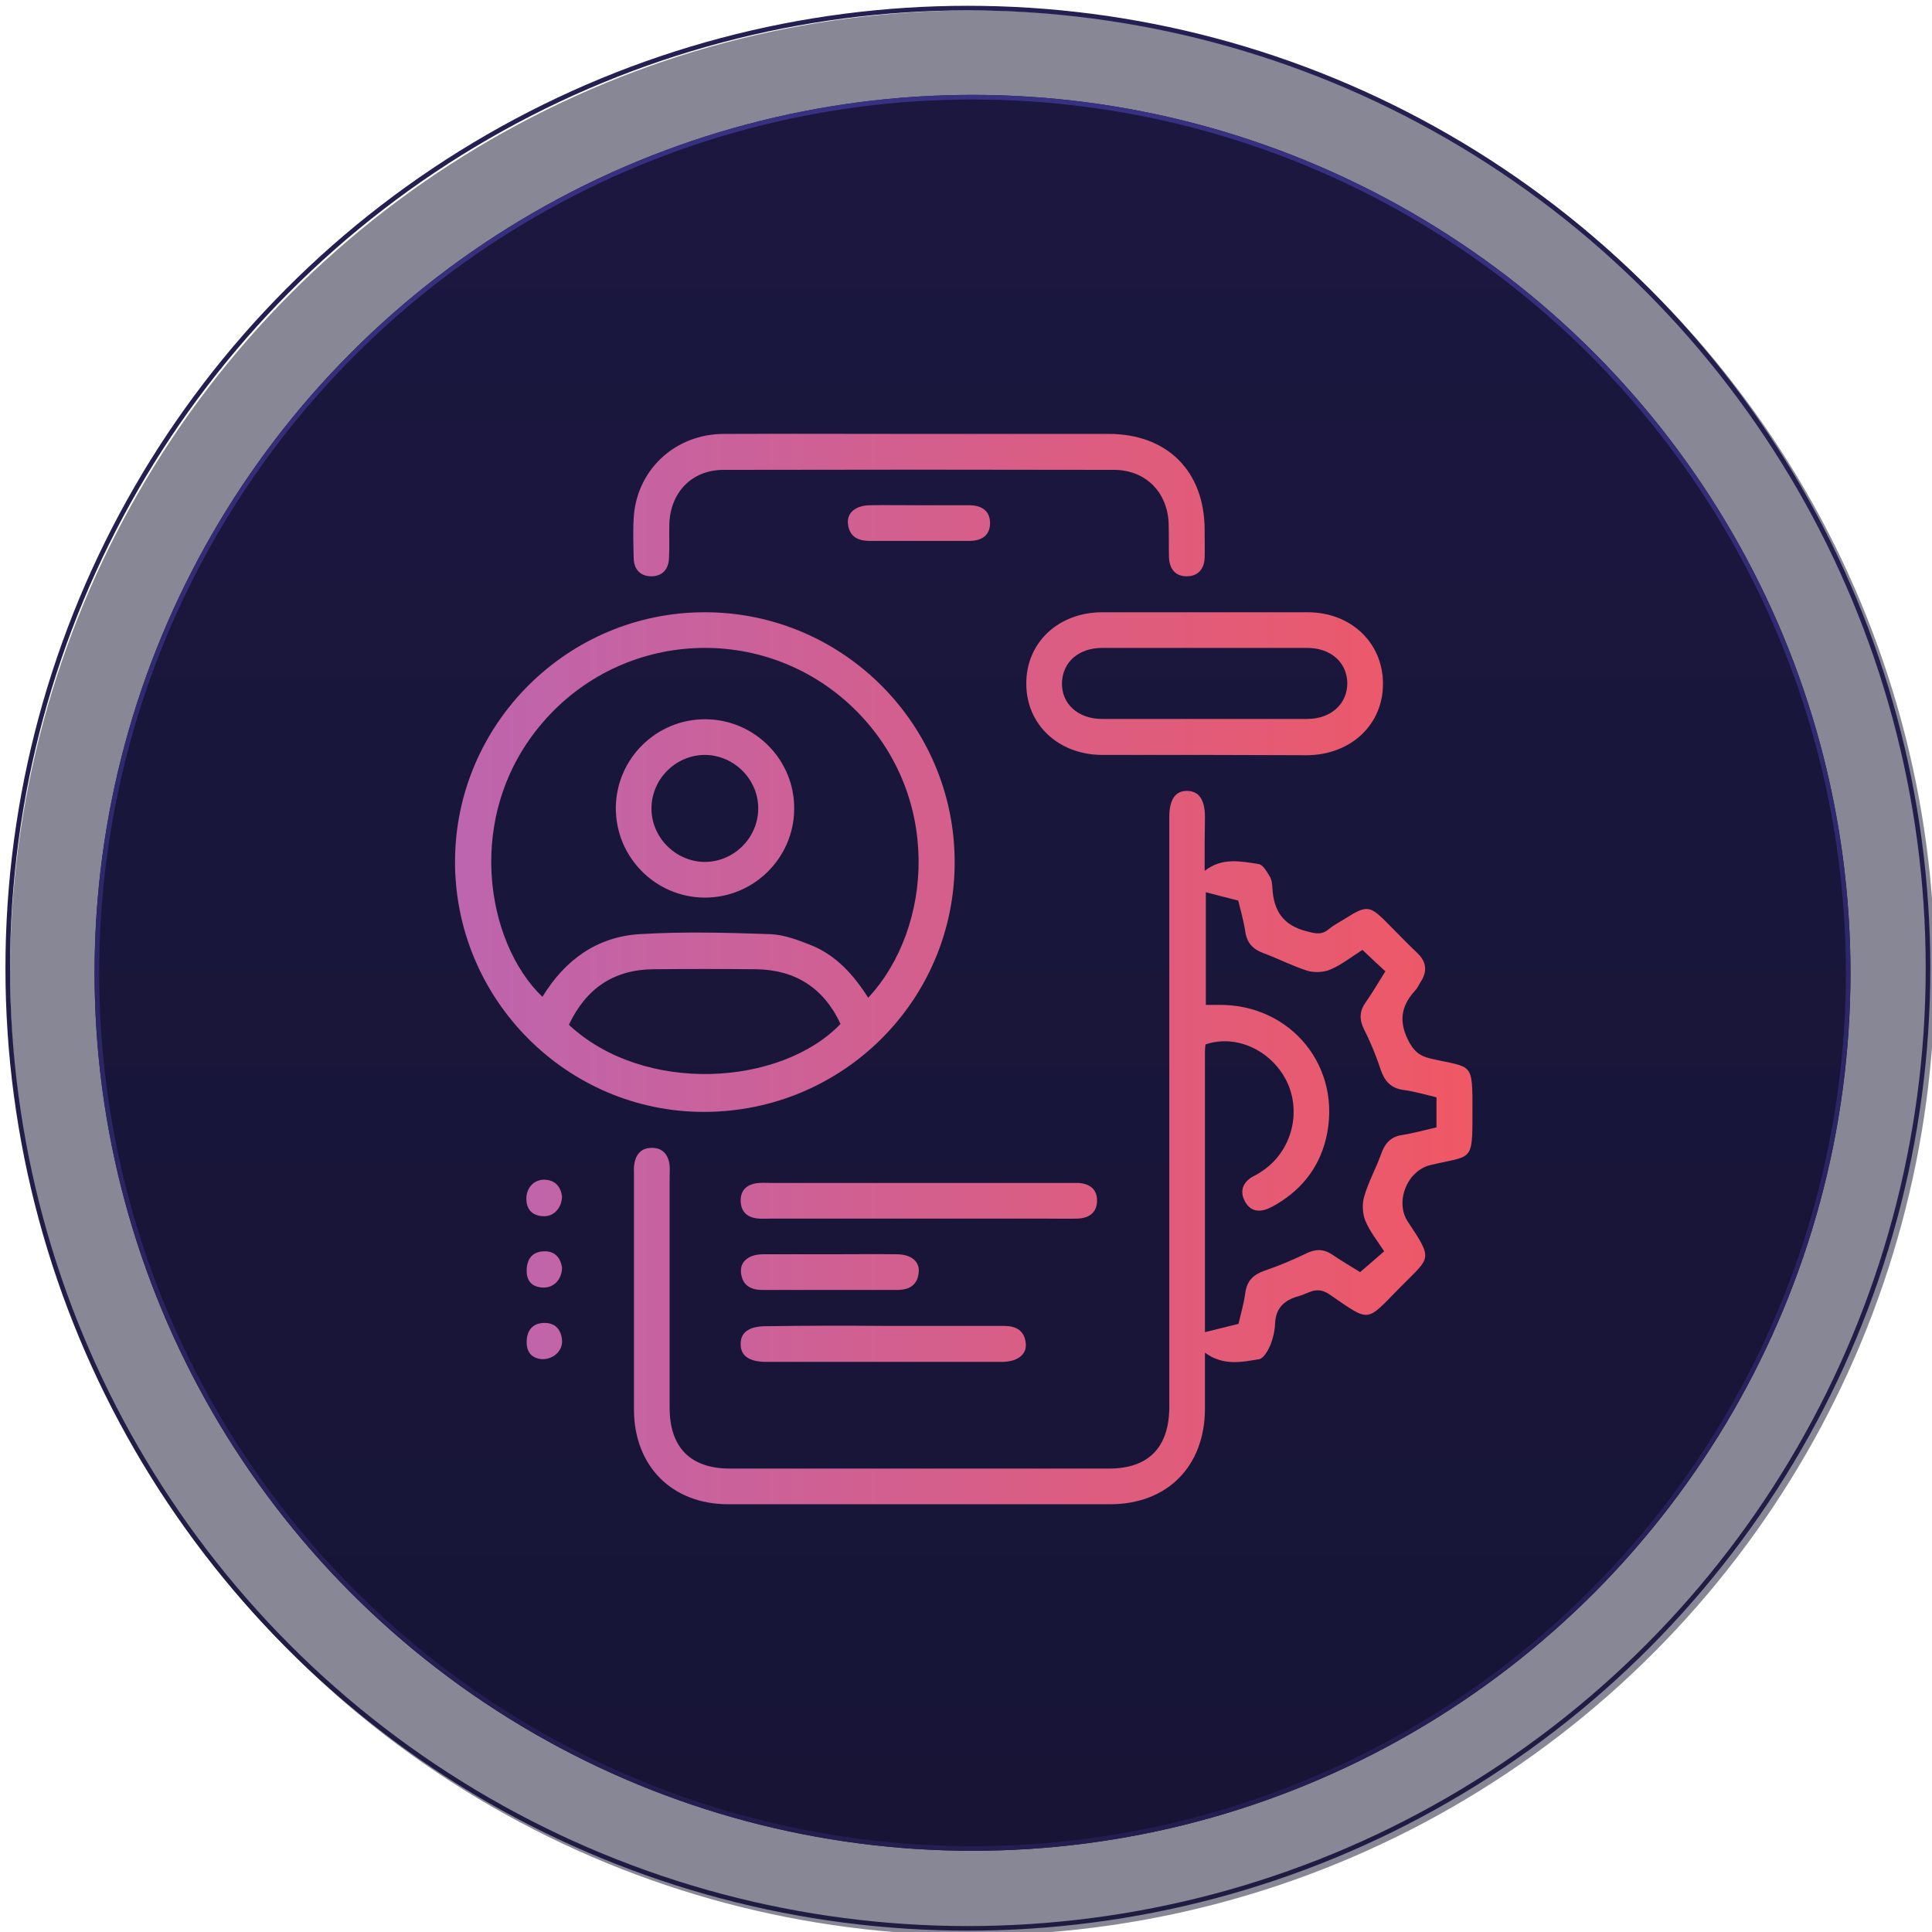 <svg width="210" height="210" viewBox="0 0 210 210" fill="none" xmlns="http://www.w3.org/2000/svg">
<g id="Group 482211">
<g id="Ellipse 38">
<g filter="url(#filter0_i_1307_371)">
<circle cx="105.204" cy="105.242" r="104.612" fill="#13112D" fill-opacity="0.5"/>
</g>
<circle cx="105.204" cy="105.242" r="104.362" stroke="url(#paint0_linear_1307_371)" stroke-width="0.5"/>
</g>
<g id="Ellipse 39" filter="url(#filter1_d_1307_371)">
<circle cx="105.209" cy="105.242" r="95.429" fill="url(#paint1_linear_1307_371)"/>
<circle cx="105.209" cy="105.242" r="95.179" stroke="url(#paint2_linear_1307_371)" stroke-width="0.5"/>
</g>
<g id="Vector">
<path d="M130.94 94.657C132.846 93.171 134.849 93.623 136.788 93.914C137.273 93.978 137.693 94.722 138.016 95.271C138.242 95.626 138.274 96.111 138.306 96.531C138.436 98.954 139.437 100.569 141.99 101.215C142.959 101.474 143.637 101.668 144.445 100.989C145.026 100.505 145.705 100.182 146.351 99.761C148.516 98.405 148.903 98.437 150.648 100.182C151.779 101.312 152.91 102.508 154.073 103.606C155.107 104.608 155.139 105.642 154.396 106.772C154.202 107.095 154.04 107.451 153.782 107.709C152.199 109.454 152.037 111.199 153.2 113.331C153.782 114.365 154.396 114.785 155.43 115.043C160.114 116.142 160.05 115.269 160.05 120.891C160.05 126.416 160.05 125.543 155.462 126.642C152.942 127.256 151.585 130.648 153.039 132.813C155.817 136.98 155.462 136.625 152.263 139.856C148.419 143.733 149.065 143.83 144.51 140.696C143.088 139.726 142.248 140.599 141.15 140.89C139.599 141.31 138.662 142.182 138.597 143.862C138.565 144.67 138.371 145.477 138.08 146.22C137.822 146.802 137.337 147.674 136.853 147.739C134.946 148.062 132.943 148.482 130.973 147.028C130.973 149.16 130.973 151.163 130.973 153.167C130.94 159.402 126.869 163.505 120.666 163.505C106.838 163.505 92.978 163.505 79.151 163.505C73.044 163.505 68.941 159.37 68.909 153.263C68.909 144.702 68.909 136.14 68.909 127.579C68.909 127.256 68.877 126.933 68.941 126.609C69.07 125.511 69.684 124.768 70.815 124.768C72.01 124.736 72.657 125.511 72.786 126.674C72.818 127.094 72.786 127.546 72.786 127.966C72.786 136.302 72.786 144.67 72.786 153.005C72.786 157.334 75.047 159.628 79.344 159.628C93.075 159.628 106.806 159.628 120.537 159.628C124.834 159.628 127.063 157.334 127.096 153.005C127.096 132.069 127.096 111.102 127.096 90.166C127.096 89.746 127.096 89.294 127.096 88.874C127.096 86.903 127.742 85.934 129.066 85.966C130.326 85.998 130.973 86.935 130.973 88.809C130.94 90.683 130.94 92.557 130.94 94.657ZM148.096 103.251C146.9 103.994 145.834 104.866 144.606 105.383C143.863 105.706 142.83 105.738 142.086 105.512C140.471 104.995 138.92 104.188 137.337 103.606C136.206 103.186 135.56 102.54 135.366 101.312C135.173 100.052 134.817 98.825 134.591 97.888C133.169 97.532 132.071 97.242 131.069 96.983C131.069 100.925 131.069 105.092 131.069 109.228C131.586 109.228 131.942 109.228 132.329 109.228C140.342 109.066 145.996 116.045 144.122 123.799C143.314 127.094 141.279 129.549 138.274 131.165C137.143 131.779 136.013 131.843 135.334 130.616C134.688 129.453 135.108 128.419 136.336 127.805C136.723 127.611 137.079 127.385 137.434 127.126C140.471 124.929 141.473 120.762 139.825 117.466C138.145 114.139 134.333 112.394 131.037 113.525C131.005 113.783 130.973 114.042 130.973 114.3C130.973 124.509 130.973 134.751 130.973 144.799C132.136 144.508 133.299 144.217 134.623 143.894C134.849 142.893 135.205 141.697 135.366 140.47C135.56 139.177 136.271 138.531 137.466 138.111C138.985 137.594 140.471 136.98 141.925 136.269C142.959 135.753 143.831 135.72 144.8 136.366C145.899 137.11 147.062 137.788 147.837 138.273C148.807 137.433 149.614 136.754 150.454 136.011C149.743 134.913 148.903 133.879 148.419 132.716C148.096 131.94 148.031 130.874 148.29 130.034C148.742 128.451 149.582 126.965 150.131 125.414C150.519 124.316 151.133 123.572 152.36 123.379C153.62 123.185 154.88 122.829 156.14 122.539C156.14 121.408 156.14 120.406 156.14 119.276C154.913 118.985 153.75 118.629 152.522 118.468C151.165 118.274 150.487 117.499 150.067 116.239C149.582 114.785 149 113.331 148.29 111.942C147.74 110.843 147.74 109.939 148.451 108.937C149.194 107.871 149.84 106.772 150.583 105.577C149.711 104.769 148.968 104.091 148.096 103.251Z" fill="url(#paint3_linear_1307_371)"/>
<path d="M76.501 120.859C61.607 120.859 49.427 108.614 49.459 93.623C49.492 78.697 61.704 66.517 76.663 66.549C91.621 66.581 103.769 78.761 103.769 93.72C103.769 108.743 91.589 120.859 76.501 120.859ZM94.368 108.452C101.411 100.892 102.509 86.289 92.655 76.855C82.995 67.647 67.649 68.423 58.958 78.567C50.364 88.583 52.82 102.475 58.958 108.355C61.381 104.382 64.838 101.829 69.523 101.538C74.24 101.248 78.989 101.377 83.738 101.538C85.257 101.603 86.775 102.185 88.229 102.766C90.911 103.865 92.817 105.997 94.368 108.452ZM61.834 111.392C70.072 119.049 84.934 118.015 91.363 111.295C89.554 107.418 86.484 105.415 82.188 105.351C78.472 105.318 74.757 105.318 71.041 105.351C66.744 105.383 63.707 107.418 61.834 111.392Z" fill="url(#paint4_linear_1307_371)"/>
<path d="M130.908 82.057C127.192 82.057 123.477 82.057 119.762 82.057C115.045 82.024 111.555 78.761 111.555 74.335C111.523 69.844 115.045 66.549 119.826 66.549C127.257 66.549 134.688 66.549 142.119 66.549C146.836 66.549 150.293 69.844 150.325 74.27C150.357 78.761 146.836 82.057 142.054 82.089C138.339 82.089 134.623 82.057 130.908 82.057ZM130.94 70.426C127.225 70.426 123.509 70.426 119.794 70.426C117.242 70.426 115.497 71.977 115.432 74.206C115.368 76.5 117.177 78.147 119.794 78.147C127.225 78.147 134.656 78.147 142.086 78.147C144.703 78.147 146.48 76.468 146.448 74.206C146.383 71.977 144.639 70.426 142.086 70.426C138.371 70.426 134.656 70.426 130.94 70.426Z" fill="url(#paint5_linear_1307_371)"/>
<path d="M99.989 47.164C106.838 47.164 113.688 47.164 120.505 47.164C126.869 47.164 130.908 51.203 130.94 57.535C130.94 58.569 130.973 59.57 130.94 60.604C130.908 61.8 130.262 62.607 129.066 62.64C127.774 62.672 127.128 61.864 127.063 60.604C127.031 59.409 127.063 58.246 127.031 57.05C126.966 53.561 124.576 51.106 121.151 51.073C106.968 51.041 92.817 51.041 78.634 51.073C75.177 51.073 72.818 53.561 72.754 57.05C72.721 58.246 72.786 59.409 72.721 60.604C72.689 61.864 72.01 62.672 70.718 62.64C69.523 62.607 68.877 61.8 68.877 60.604C68.844 59.053 68.78 57.47 68.909 55.92C69.394 50.88 73.497 47.196 78.634 47.164C85.774 47.132 92.881 47.164 99.989 47.164Z" fill="url(#paint6_linear_1307_371)"/>
<path d="M100.054 128.58C105.385 128.58 110.715 128.58 116.046 128.58C116.434 128.58 116.789 128.58 117.177 128.58C118.437 128.645 119.277 129.259 119.245 130.551C119.212 131.843 118.34 132.425 117.08 132.457C115.949 132.489 114.819 132.457 113.688 132.457C103.737 132.457 93.786 132.457 83.803 132.457C83.383 132.457 82.931 132.489 82.511 132.457C81.315 132.393 80.54 131.779 80.507 130.551C80.475 129.259 81.315 128.645 82.575 128.58C82.963 128.548 83.318 128.58 83.706 128.58C89.198 128.58 94.626 128.58 100.054 128.58Z" fill="url(#paint7_linear_1307_371)"/>
<path d="M96.177 144.12C100.474 144.12 104.803 144.12 109.1 144.12C110.392 144.12 111.329 144.573 111.491 145.962C111.652 147.19 110.651 147.997 109.003 148.03C104.092 148.03 99.214 148.03 94.303 148.03C90.652 148.03 86.969 148.03 83.318 148.03C81.444 148.03 80.507 147.383 80.507 146.123C80.475 144.831 81.412 144.153 83.254 144.153C87.583 144.088 91.88 144.088 96.177 144.12Z" fill="url(#paint8_linear_1307_371)"/>
<path d="M90.361 136.334C92.72 136.334 95.111 136.302 97.469 136.334C99.02 136.334 99.989 137.11 99.86 138.305C99.731 139.694 98.826 140.211 97.534 140.211C92.655 140.211 87.745 140.211 82.866 140.211C81.574 140.211 80.669 139.694 80.54 138.305C80.443 137.11 81.38 136.334 82.963 136.334C85.418 136.334 87.906 136.334 90.361 136.334Z" fill="url(#paint9_linear_1307_371)"/>
<path d="M99.86 54.918C101.702 54.918 103.511 54.918 105.352 54.918C106.677 54.918 107.614 55.5 107.614 56.856C107.614 58.246 106.645 58.795 105.352 58.795C101.734 58.795 98.148 58.795 94.529 58.795C93.237 58.795 92.3 58.31 92.171 56.921C92.041 55.726 93.011 54.95 94.529 54.918C96.306 54.886 98.083 54.918 99.86 54.918Z" fill="url(#paint10_linear_1307_371)"/>
<path d="M61.09 130.034C61.058 131.359 60.154 132.263 59.023 132.199C57.86 132.134 57.246 131.488 57.213 130.357C57.181 129.129 58.021 128.225 59.152 128.225C60.412 128.257 60.961 129.065 61.09 130.034Z" fill="url(#paint11_linear_1307_371)"/>
<path d="M61.09 137.756C61.09 139.08 60.186 139.985 59.055 139.953C57.892 139.92 57.246 139.306 57.246 138.143C57.246 136.916 57.795 136.043 59.152 136.011C60.38 135.979 60.929 136.786 61.09 137.756Z" fill="url(#paint12_linear_1307_371)"/>
<path d="M58.958 147.739C57.86 147.674 57.213 147.028 57.246 145.8C57.278 144.637 57.86 143.83 59.12 143.797C60.347 143.765 60.993 144.508 61.09 145.671C61.187 146.77 60.218 147.739 58.958 147.739Z" fill="url(#paint13_linear_1307_371)"/>
<path d="M76.566 97.565C71.203 97.532 66.874 93.106 66.938 87.743C67.003 82.444 71.364 78.147 76.695 78.18C82.058 78.212 86.42 82.638 86.323 88.001C86.258 93.3 81.897 97.597 76.566 97.565ZM76.534 93.688C79.668 93.72 82.317 91.2 82.414 88.034C82.511 84.835 79.894 82.121 76.695 82.057C73.561 82.024 70.912 84.544 70.815 87.711C70.718 90.909 73.335 93.623 76.534 93.688Z" fill="url(#paint14_linear_1307_371)"/>
</g>
</g>
<defs>
<filter id="filter0_i_1307_371" x="0.592" y="0.63" width="209.724" height="209.724" filterUnits="userSpaceOnUse" color-interpolation-filters="sRGB">
<feFlood flood-opacity="0" result="BackgroundImageFix"/>
<feBlend mode="normal" in="SourceGraphic" in2="BackgroundImageFix" result="shape"/>
<feColorMatrix in="SourceAlpha" type="matrix" values="0 0 0 0 0 0 0 0 0 0 0 0 0 0 0 0 0 0 127 0" result="hardAlpha"/>
<feOffset dx="0.5" dy="0.5"/>
<feGaussianBlur stdDeviation="3.45"/>
<feComposite in2="hardAlpha" operator="arithmetic" k2="-1" k3="1"/>
<feColorMatrix type="matrix" values="0 0 0 0 0 0 0 0 0 0 0 0 0 0 0 0 0 0 0.15 0"/>
<feBlend mode="normal" in2="shape" result="effect1_innerShadow_1307_371"/>
</filter>
<filter id="filter1_d_1307_371" x="2.38" y="2.413" width="206.658" height="206.658" filterUnits="userSpaceOnUse" color-interpolation-filters="sRGB">
<feFlood flood-opacity="0" result="BackgroundImageFix"/>
<feColorMatrix in="SourceAlpha" type="matrix" values="0 0 0 0 0 0 0 0 0 0 0 0 0 0 0 0 0 0 127 0" result="hardAlpha"/>
<feOffset dx="0.5" dy="0.5"/>
<feGaussianBlur stdDeviation="3.95"/>
<feComposite in2="hardAlpha" operator="out"/>
<feColorMatrix type="matrix" values="0 0 0 0 0 0 0 0 0 0 0 0 0 0 0 0 0 0 0.15 0"/>
<feBlend mode="normal" in2="BackgroundImageFix" result="effect1_dropShadow_1307_371"/>
<feBlend mode="normal" in="SourceGraphic" in2="effect1_dropShadow_1307_371" result="shape"/>
</filter>
<linearGradient id="paint0_linear_1307_371" x1="105.204" y1="0.63" x2="105.204" y2="209.854" gradientUnits="userSpaceOnUse">
<stop stop-color="#242053"/>
<stop offset="1" stop-color="#1F1C42"/>
</linearGradient>
<linearGradient id="paint1_linear_1307_371" x1="95.184" y1="9.813" x2="95.184" y2="221.213" gradientUnits="userSpaceOnUse">
<stop stop-color="#1B173F"/>
<stop offset="1" stop-color="#161435"/>
</linearGradient>
<linearGradient id="paint2_linear_1307_371" x1="105.209" y1="9.813" x2="105.209" y2="200.671" gradientUnits="userSpaceOnUse">
<stop stop-color="#383183"/>
<stop offset="0.986" stop-color="#221E4F"/>
</linearGradient>
<linearGradient id="paint3_linear_1307_371" x1="32.674" y1="163.505" x2="174.253" y2="163.505" gradientUnits="userSpaceOnUse">
<stop stop-color="#B567BA"/>
<stop offset="1" stop-color="#F6565B"/>
</linearGradient>
<linearGradient id="paint4_linear_1307_371" x1="32.674" y1="163.505" x2="174.253" y2="163.505" gradientUnits="userSpaceOnUse">
<stop stop-color="#B567BA"/>
<stop offset="1" stop-color="#F6565B"/>
</linearGradient>
<linearGradient id="paint5_linear_1307_371" x1="32.674" y1="163.505" x2="174.253" y2="163.505" gradientUnits="userSpaceOnUse">
<stop stop-color="#B567BA"/>
<stop offset="1" stop-color="#F6565B"/>
</linearGradient>
<linearGradient id="paint6_linear_1307_371" x1="32.674" y1="163.505" x2="174.253" y2="163.505" gradientUnits="userSpaceOnUse">
<stop stop-color="#B567BA"/>
<stop offset="1" stop-color="#F6565B"/>
</linearGradient>
<linearGradient id="paint7_linear_1307_371" x1="32.674" y1="163.505" x2="174.253" y2="163.505" gradientUnits="userSpaceOnUse">
<stop stop-color="#B567BA"/>
<stop offset="1" stop-color="#F6565B"/>
</linearGradient>
<linearGradient id="paint8_linear_1307_371" x1="32.674" y1="163.505" x2="174.253" y2="163.505" gradientUnits="userSpaceOnUse">
<stop stop-color="#B567BA"/>
<stop offset="1" stop-color="#F6565B"/>
</linearGradient>
<linearGradient id="paint9_linear_1307_371" x1="32.674" y1="163.505" x2="174.253" y2="163.505" gradientUnits="userSpaceOnUse">
<stop stop-color="#B567BA"/>
<stop offset="1" stop-color="#F6565B"/>
</linearGradient>
<linearGradient id="paint10_linear_1307_371" x1="32.674" y1="163.505" x2="174.253" y2="163.505" gradientUnits="userSpaceOnUse">
<stop stop-color="#B567BA"/>
<stop offset="1" stop-color="#F6565B"/>
</linearGradient>
<linearGradient id="paint11_linear_1307_371" x1="32.674" y1="163.505" x2="174.253" y2="163.505" gradientUnits="userSpaceOnUse">
<stop stop-color="#B567BA"/>
<stop offset="1" stop-color="#F6565B"/>
</linearGradient>
<linearGradient id="paint12_linear_1307_371" x1="32.674" y1="163.505" x2="174.253" y2="163.505" gradientUnits="userSpaceOnUse">
<stop stop-color="#B567BA"/>
<stop offset="1" stop-color="#F6565B"/>
</linearGradient>
<linearGradient id="paint13_linear_1307_371" x1="32.674" y1="163.505" x2="174.253" y2="163.505" gradientUnits="userSpaceOnUse">
<stop stop-color="#B567BA"/>
<stop offset="1" stop-color="#F6565B"/>
</linearGradient>
<linearGradient id="paint14_linear_1307_371" x1="32.674" y1="163.505" x2="174.253" y2="163.505" gradientUnits="userSpaceOnUse">
<stop stop-color="#B567BA"/>
<stop offset="1" stop-color="#F6565B"/>
</linearGradient>
</defs>
</svg>
